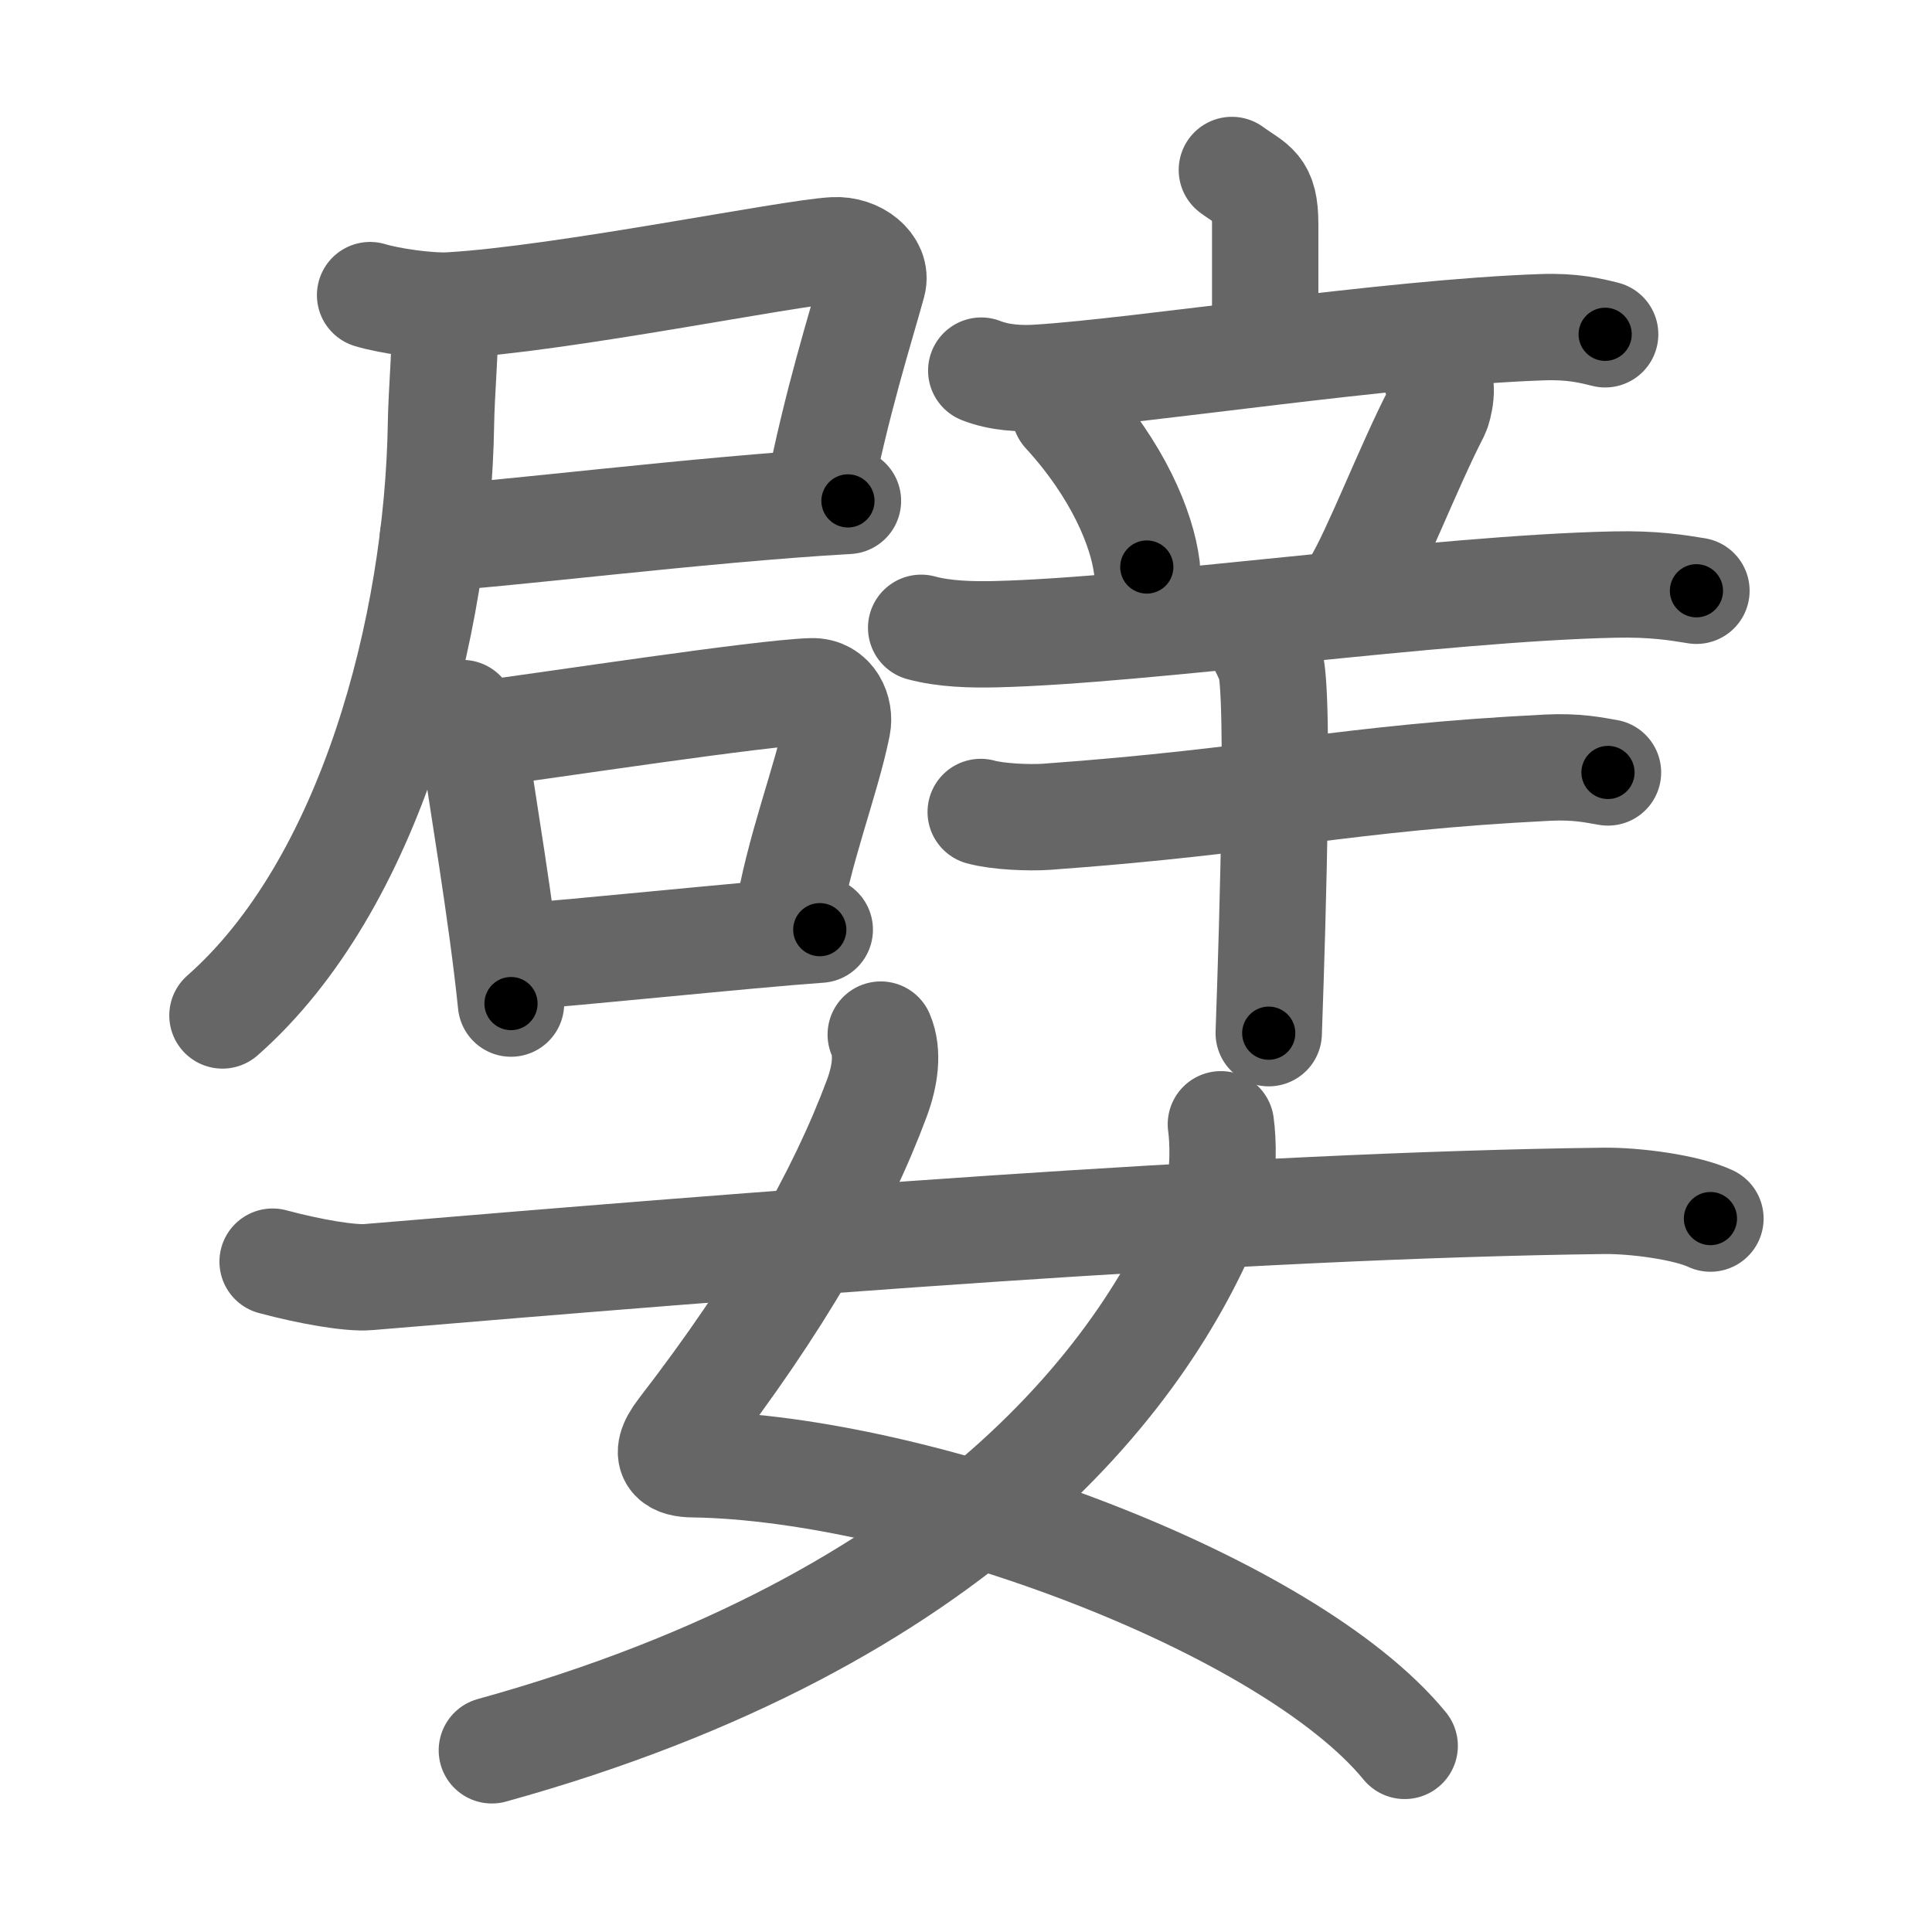 <svg xmlns="http://www.w3.org/2000/svg" width="109" height="109" viewBox="0 0 109 109" id="5b16"><g fill="none" stroke="#666" stroke-width="6" stroke-linecap="round" stroke-linejoin="round"><g><g><g><g><g><path d="M20.88,16.65c1.13,0.34,3.32,0.65,4.52,0.58c6.46-0.38,19.07-2.97,21.66-3.11c1.28-0.07,2.45,0.87,2.18,1.86c-0.67,2.45-2.04,6.7-3.1,12.14" /><path d="M24.42,30.35c3.24-0.11,15.07-1.62,23.42-2.09" /><path d="M25.15,17.5c0,1.69-0.25,4.8-0.27,6.39c-0.18,11.47-3.97,26.04-12.33,33.4" /></g><g><path d="M26.09,40.23c0.15,0.48,0.65,1.58,0.7,1.95c0.37,2.69,1.52,9.35,2.04,14.44" /><path d="M26.85,41.46C31,40.92,42.97,39.08,45.8,39c1.17-0.03,1.61,1.13,1.45,1.93c-0.64,3.18-2.22,7.06-2.85,11.13" /><path d="M29.05,53.99c3.43-0.23,13.07-1.25,17.2-1.54" /></g></g></g><g><g><g><path d="M69.5,9.59c1.26,0.92,1.88,0.92,1.88,3.05c0,2.14,0,3.96,0,6.77" /><path d="M55.36,20.91c1.01,0.4,2.2,0.47,3.21,0.4c5.71-0.35,19.81-2.56,28.45-2.85c1.69-0.06,2.7,0.19,3.54,0.4" /></g><g><path d="M60.08,23.26c2.99,3.26,4.35,6.59,4.62,8.73" /><path d="M81,21.18c0.53,0.39,0.18,1.83,0.03,2.12c-1.53,2.95-3.47,7.98-4.53,9.67" /><path d="M51.97,35.42c1.33,0.36,2.87,0.39,4.2,0.36c8.45-0.2,25-2.59,34.9-2.8c2.21-0.05,3.54,0.17,4.64,0.35" /></g></g><g><path d="M55.33,45.81c0.97,0.27,2.76,0.34,3.73,0.27c12.36-0.89,16.8-2.2,28.26-2.77c1.62-0.08,2.59,0.13,3.4,0.27" /><path d="M70.26,35.07c0.44,0.28,1.38,2.09,1.47,2.64c0.51,3.2-0.13,19.76-0.15,20.58" /></g></g></g><g><path d="M49.69,58.37c0.44,1.03,0.24,2.35-0.22,3.59C47.44,67.41,44,73.5,38.42,80.73c-1.2,1.56-0.25,1.87,0.66,1.88c12.73,0.17,33.58,7.86,40.17,15.89" /><path d="M68.88,63.43c0.12,0.84,0.21,2.89-0.25,4.11c-3.71,9.87-14.39,23.87-40.88,31.21" /><path d="M15.38,71.18c2.12,0.57,4.39,0.96,5.41,0.87C42.25,70.25,70,68,90.5,67.75c1.7-0.02,4.62,0.35,6,1" /></g></g></g><g fill="none" stroke="#000" stroke-width="3" stroke-linecap="round" stroke-linejoin="round"><path d="M20.88,16.65c1.13,0.34,3.32,0.65,4.52,0.58c6.46-0.38,19.07-2.97,21.66-3.11c1.28-0.07,2.45,0.87,2.18,1.86c-0.67,2.45-2.04,6.7-3.1,12.14" stroke-dasharray="42.298" stroke-dashoffset="42.298"><animate attributeName="stroke-dashoffset" values="42.298;42.298;0" dur="0.423s" fill="freeze" begin="0s;5b16.click" /></path><path d="M24.42,30.35c3.24-0.11,15.07-1.62,23.42-2.09" stroke-dasharray="23.516" stroke-dashoffset="23.516"><animate attributeName="stroke-dashoffset" values="23.516" fill="freeze" begin="5b16.click" /><animate attributeName="stroke-dashoffset" values="23.516;23.516;0" keyTimes="0;0.643;1" dur="0.658s" fill="freeze" begin="0s;5b16.click" /></path><path d="M25.15,17.5c0,1.69-0.25,4.8-0.27,6.39c-0.18,11.47-3.97,26.04-12.33,33.4" stroke-dasharray="42.919" stroke-dashoffset="42.919"><animate attributeName="stroke-dashoffset" values="42.919" fill="freeze" begin="5b16.click" /><animate attributeName="stroke-dashoffset" values="42.919;42.919;0" keyTimes="0;0.605;1" dur="1.087s" fill="freeze" begin="0s;5b16.click" /></path><path d="M26.09,40.23c0.15,0.48,0.65,1.58,0.7,1.95c0.37,2.69,1.52,9.35,2.04,14.44" stroke-dasharray="16.66" stroke-dashoffset="16.66"><animate attributeName="stroke-dashoffset" values="16.66" fill="freeze" begin="5b16.click" /><animate attributeName="stroke-dashoffset" values="16.66;16.66;0" keyTimes="0;0.867;1" dur="1.254s" fill="freeze" begin="0s;5b16.click" /></path><path d="M26.85,41.46C31,40.92,42.97,39.08,45.8,39c1.17-0.03,1.61,1.13,1.45,1.93c-0.64,3.18-2.22,7.06-2.85,11.13" stroke-dasharray="33.393" stroke-dashoffset="33.393"><animate attributeName="stroke-dashoffset" values="33.393" fill="freeze" begin="5b16.click" /><animate attributeName="stroke-dashoffset" values="33.393;33.393;0" keyTimes="0;0.79;1" dur="1.588s" fill="freeze" begin="0s;5b16.click" /></path><path d="M29.05,53.99c3.43-0.23,13.07-1.25,17.2-1.54" stroke-dasharray="17.27" stroke-dashoffset="17.27"><animate attributeName="stroke-dashoffset" values="17.27" fill="freeze" begin="5b16.click" /><animate attributeName="stroke-dashoffset" values="17.27;17.27;0" keyTimes="0;0.902;1" dur="1.761s" fill="freeze" begin="0s;5b16.click" /></path><path d="M69.5,9.59c1.26,0.92,1.88,0.92,1.88,3.05c0,2.14,0,3.96,0,6.77" stroke-dasharray="10.623" stroke-dashoffset="10.623"><animate attributeName="stroke-dashoffset" values="10.623" fill="freeze" begin="5b16.click" /><animate attributeName="stroke-dashoffset" values="10.623;10.623;0" keyTimes="0;0.943;1" dur="1.867s" fill="freeze" begin="0s;5b16.click" /></path><path d="M55.36,20.91c1.01,0.4,2.2,0.47,3.21,0.4c5.71-0.35,19.81-2.56,28.45-2.85c1.69-0.06,2.7,0.19,3.54,0.4" stroke-dasharray="35.438" stroke-dashoffset="35.438"><animate attributeName="stroke-dashoffset" values="35.438" fill="freeze" begin="5b16.click" /><animate attributeName="stroke-dashoffset" values="35.438;35.438;0" keyTimes="0;0.841;1" dur="2.221s" fill="freeze" begin="0s;5b16.click" /></path><path d="M60.08,23.26c2.99,3.26,4.35,6.59,4.62,8.73" stroke-dasharray="10.019" stroke-dashoffset="10.019"><animate attributeName="stroke-dashoffset" values="10.019" fill="freeze" begin="5b16.click" /><animate attributeName="stroke-dashoffset" values="10.019;10.019;0" keyTimes="0;0.957;1" dur="2.321s" fill="freeze" begin="0s;5b16.click" /></path><path d="M81,21.18c0.53,0.39,0.18,1.83,0.03,2.12c-1.53,2.95-3.47,7.98-4.53,9.67" stroke-dasharray="12.914" stroke-dashoffset="12.914"><animate attributeName="stroke-dashoffset" values="12.914" fill="freeze" begin="5b16.click" /><animate attributeName="stroke-dashoffset" values="12.914;12.914;0" keyTimes="0;0.947;1" dur="2.45s" fill="freeze" begin="0s;5b16.click" /></path><path d="M51.97,35.42c1.33,0.36,2.87,0.39,4.2,0.36c8.45-0.2,25-2.59,34.9-2.8c2.21-0.05,3.54,0.17,4.64,0.35" stroke-dasharray="43.912" stroke-dashoffset="43.912"><animate attributeName="stroke-dashoffset" values="43.912" fill="freeze" begin="5b16.click" /><animate attributeName="stroke-dashoffset" values="43.912;43.912;0" keyTimes="0;0.848;1" dur="2.889s" fill="freeze" begin="0s;5b16.click" /></path><path d="M55.33,45.81c0.97,0.27,2.76,0.34,3.73,0.27c12.36-0.89,16.8-2.2,28.26-2.77c1.62-0.08,2.59,0.13,3.4,0.27" stroke-dasharray="35.575" stroke-dashoffset="35.575"><animate attributeName="stroke-dashoffset" values="35.575" fill="freeze" begin="5b16.click" /><animate attributeName="stroke-dashoffset" values="35.575;35.575;0" keyTimes="0;0.89;1" dur="3.245s" fill="freeze" begin="0s;5b16.click" /></path><path d="M70.26,35.07c0.44,0.28,1.38,2.09,1.47,2.64c0.51,3.2-0.13,19.76-0.15,20.58" stroke-dasharray="23.646" stroke-dashoffset="23.646"><animate attributeName="stroke-dashoffset" values="23.646" fill="freeze" begin="5b16.click" /><animate attributeName="stroke-dashoffset" values="23.646;23.646;0" keyTimes="0;0.932;1" dur="3.481s" fill="freeze" begin="0s;5b16.click" /></path><path d="M49.69,58.37c0.44,1.03,0.24,2.35-0.22,3.59C47.44,67.41,44,73.5,38.42,80.73c-1.2,1.56-0.25,1.87,0.66,1.88c12.73,0.17,33.58,7.86,40.17,15.89" stroke-dasharray="72.544" stroke-dashoffset="72.544"><animate attributeName="stroke-dashoffset" values="72.544" fill="freeze" begin="5b16.click" /><animate attributeName="stroke-dashoffset" values="72.544;72.544;0" keyTimes="0;0.865;1" dur="4.026s" fill="freeze" begin="0s;5b16.click" /></path><path d="M68.88,63.43c0.12,0.84,0.21,2.89-0.25,4.11c-3.71,9.87-14.39,23.87-40.88,31.21" stroke-dasharray="57.492" stroke-dashoffset="57.492"><animate attributeName="stroke-dashoffset" values="57.492" fill="freeze" begin="5b16.click" /><animate attributeName="stroke-dashoffset" values="57.492;57.492;0" keyTimes="0;0.875;1" dur="4.601s" fill="freeze" begin="0s;5b16.click" /></path><path d="M15.38,71.18c2.12,0.57,4.39,0.96,5.41,0.87C42.25,70.25,70,68,90.5,67.75c1.7-0.02,4.62,0.35,6,1" stroke-dasharray="81.473" stroke-dashoffset="81.473"><animate attributeName="stroke-dashoffset" values="81.473" fill="freeze" begin="5b16.click" /><animate attributeName="stroke-dashoffset" values="81.473;81.473;0" keyTimes="0;0.882;1" dur="5.214s" fill="freeze" begin="0s;5b16.click" /></path></g></svg>